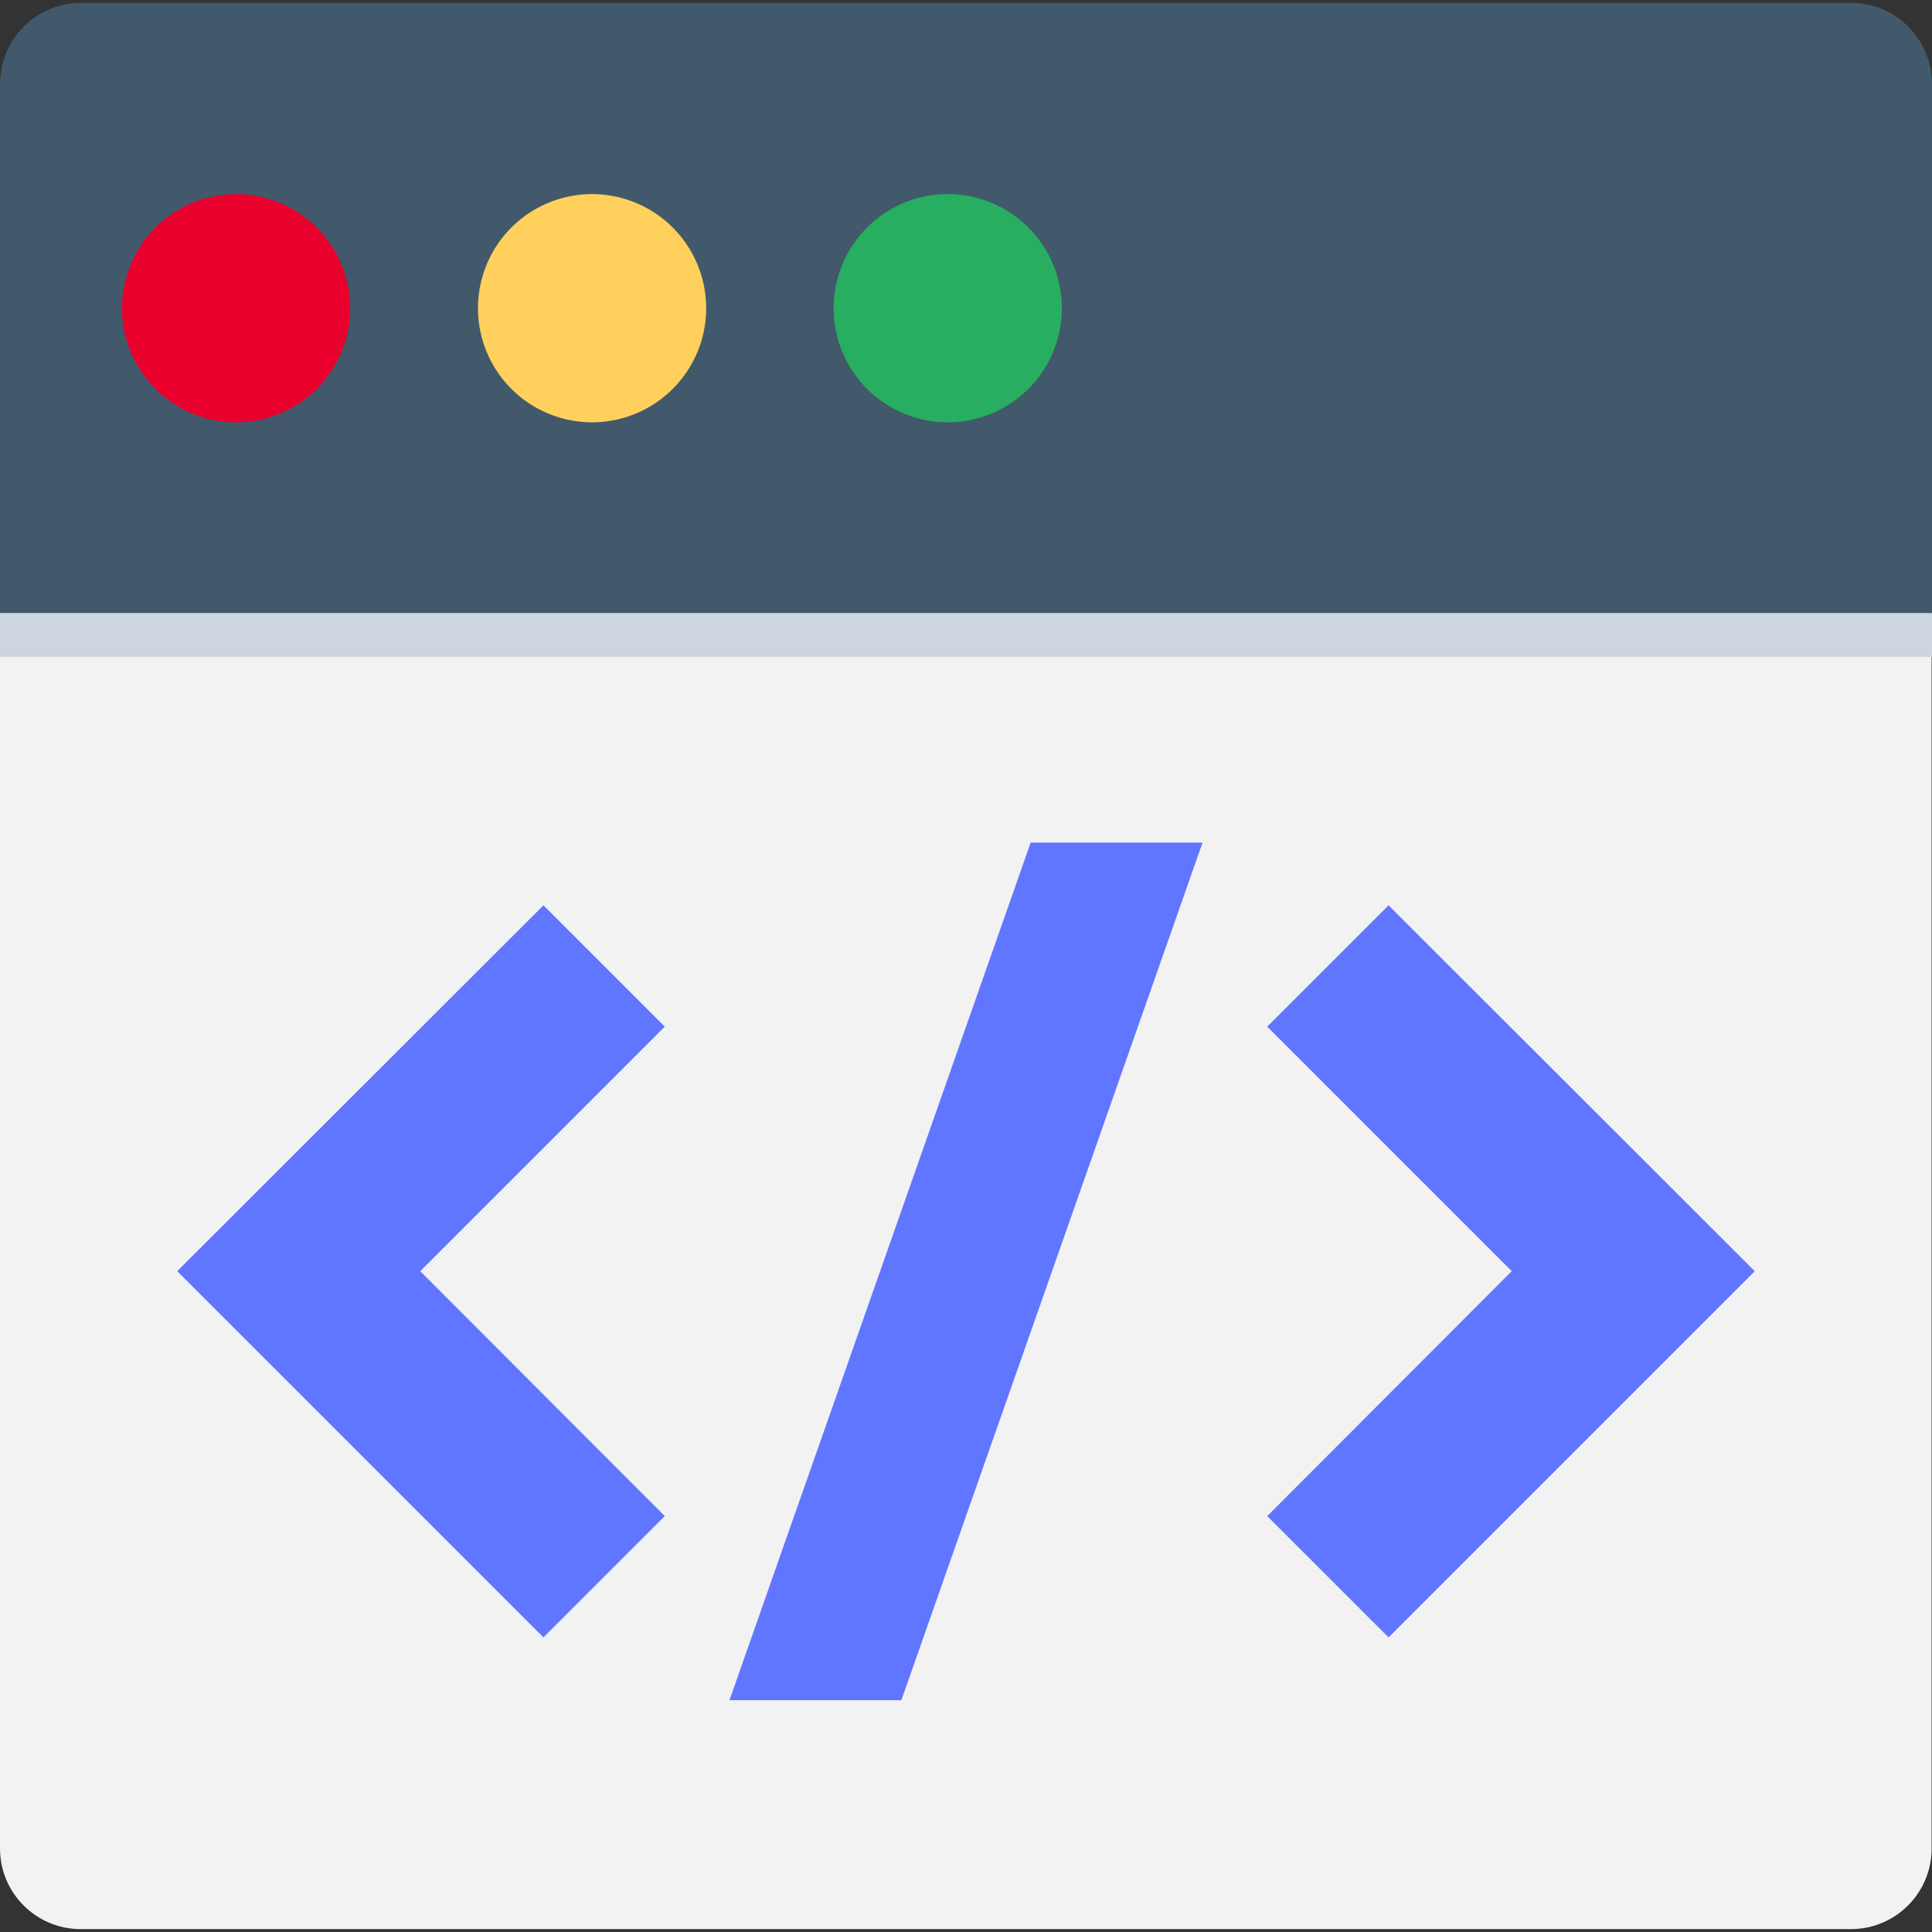 <svg xmlns="http://www.w3.org/2000/svg" width="127" height="127" viewBox="0 0 127 127"><rect x="0" y="0" width="127" height="127" fill="#333333" stroke="none"/><g><g><g/><g><path fill="#41596b" d="M121.7.19H5.3C2.375.19 0 2.59 0 5.515v34.8h127v-34.8C127 2.59 124.625.19 121.7.19z"/></g><g><path fill="#f2f2f2" d="M0 40.31v81.2c0 2.925 2.375 5.3 5.3 5.3h116.375c2.925 0 5.3-2.375 5.3-5.3v-81.2z"/></g><g><path fill="#e9002c" d="M15.52 27.76a7.5 7.5 0 1 0 0-15 7.5 7.5 0 0 0 0 15z"/></g><g><path fill="#ffd05c" d="M38.92 27.76a7.5 7.5 0 1 0 0-15 7.5 7.5 0 0 0 0 15z"/></g><g><path fill="#27ae60" d="M62.3 27.76a7.5 7.5 0 1 0 0-15 7.5 7.5 0 0 0 0 15z"/></g><g><g><path fill="#6176ff" d="M35.725 107.635L11.65 83.56l24.075-24.05 7.975 7.975L27.625 83.56 43.7 99.66z"/></g><g><path fill="#6176ff" d="M91.275 107.635L83.3 99.66l16.075-16.1L83.3 67.485l7.975-7.975 24.075 24.05z"/></g></g><g><path fill="#6176ff" d="M59.25 111.765h-11.3l19.8-56.375h11.3z"/></g><g><path fill="#cdd5df" d="M127 40.31H0v2.875h127z"/></g></g></g></svg>